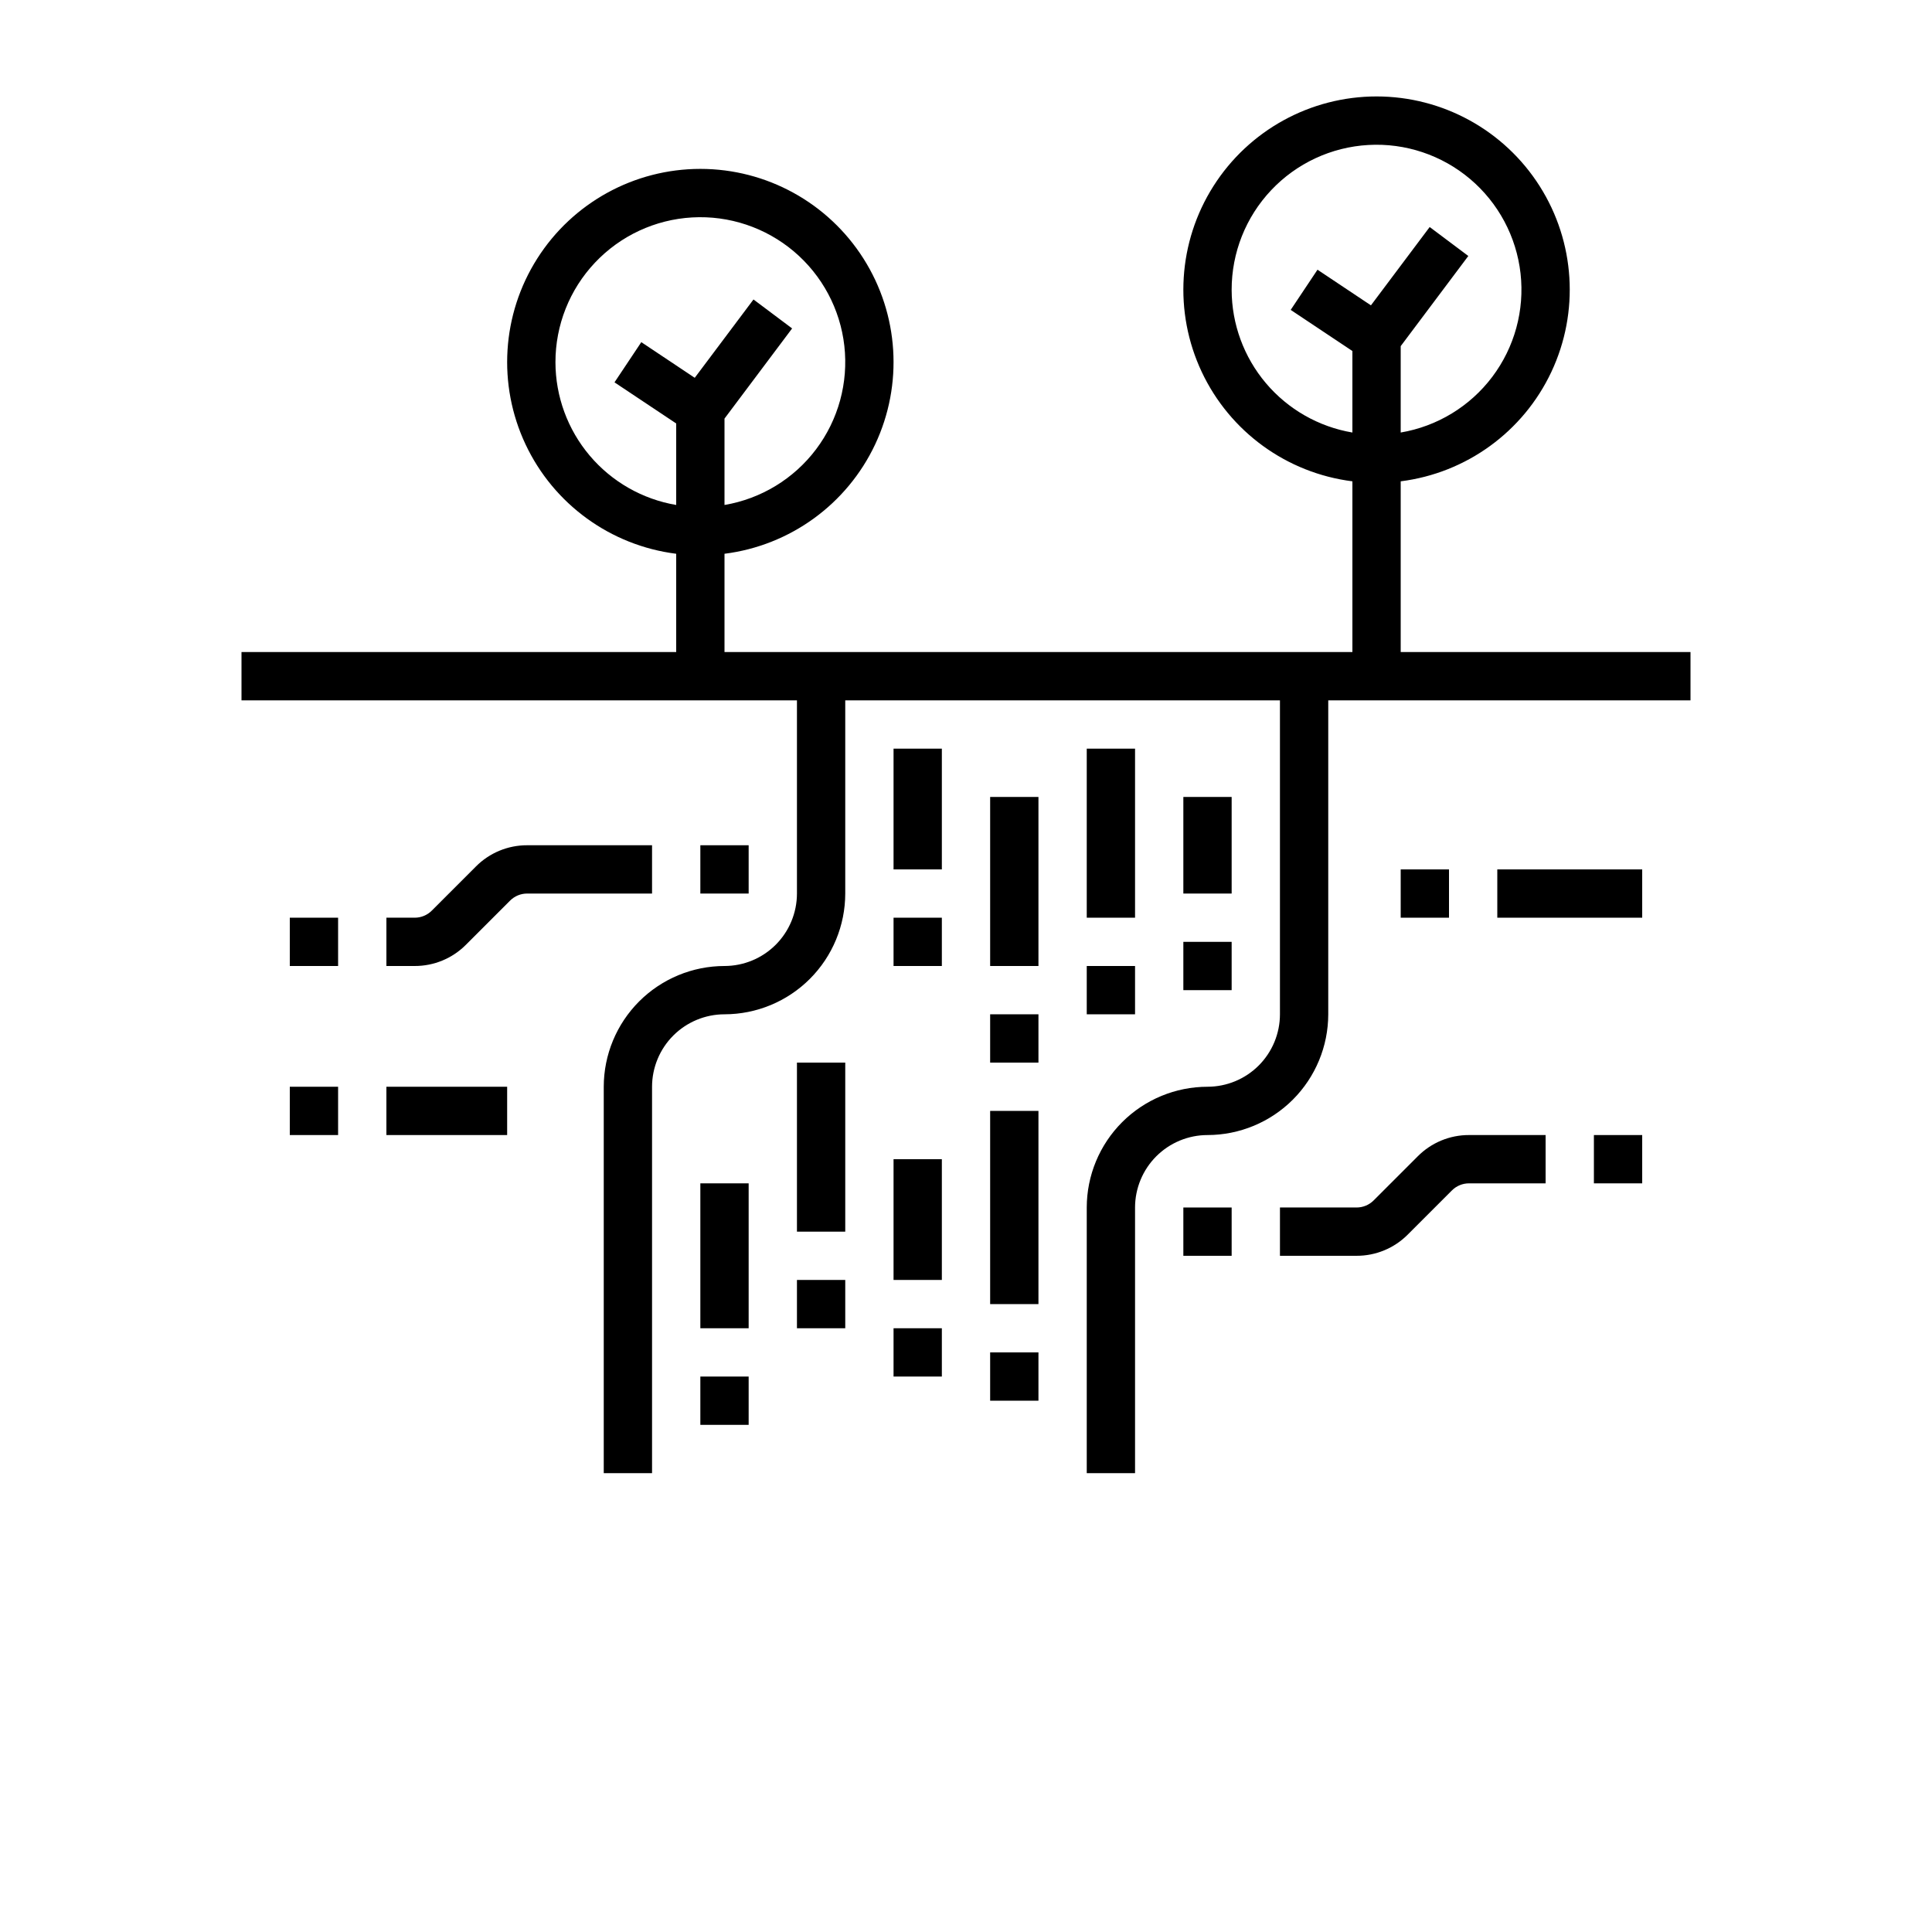 <?xml version="1.0" encoding="UTF-8"?>
<svg version="1.1" viewBox="0 0 700 700" xmlns="http://www.w3.org/2000/svg" xmlns:xlink="http://www.w3.org/1999/xlink">

 <g>
  <path d="m507.5 236.25v-61.859c23.777-2.996 44.371-17.945 54.582-39.629 10.207-21.684 8.613-47.086-4.227-67.32-12.84-20.238-35.141-32.5-59.105-32.5s-46.266 12.262-59.105 32.5c-12.84 20.234-14.434 45.637-4.227 67.32 10.211 21.684 30.805 36.633 54.582 39.629v61.859h-227.5v-35.609c23.777-2.996 44.371-17.945 54.582-39.629 10.207-21.684 8.613-47.086-4.227-67.32-12.84-20.238-35.141-32.5-59.105-32.5s-46.266 12.262-59.105 32.5c-12.84 20.234-14.434 45.637-4.227 67.32 10.211 21.684 30.805 36.633 54.582 39.629v35.609h-157.5v17.5h201.25v70c-0.008 6.961-2.777 13.633-7.695 18.555-4.922 4.918-11.594 7.688-18.555 7.695-11.598 0.012-22.719 4.629-30.922 12.828-8.199 8.203-12.816 19.324-12.828 30.922v140h17.5v-140c0.008-6.961 2.777-13.633 7.695-18.555 4.922-4.918 11.594-7.688 18.555-7.695 11.598-0.012 22.719-4.629 30.922-12.828 8.199-8.203 12.816-19.324 12.828-30.922v-70h157.5v113.75c-0.008 6.961-2.777 13.633-7.695 18.555-4.922 4.918-11.594 7.688-18.555 7.695-11.598 0.012-22.719 4.629-30.922 12.828-8.199 8.203-12.816 19.324-12.828 30.922v96.25h17.5v-96.25c0.008-6.961 2.777-13.633 7.695-18.555 4.922-4.918 11.594-7.688 18.555-7.695 11.598-0.012 22.719-4.629 30.922-12.828 8.199-8.203 12.816-19.324 12.828-30.922v-113.75h131.25v-17.5zm-61.25-131.25c-0.016-13.422 5.109-26.336 14.324-36.094 9.211-9.762 21.812-15.621 35.211-16.379 13.398-0.758 26.578 3.644 36.832 12.301 10.254 8.656 16.805 20.914 18.305 34.25s-2.164 26.738-10.242 37.457c-8.074 10.719-19.949 17.938-33.18 20.176v-31.297l24.5-32.668-14-10.492-21.285 28.379-19.359-12.914-9.711 14.562 22.355 14.898v29.531c-12.219-2.074-23.312-8.402-31.32-17.863-8.008-9.465-12.41-21.453-12.43-33.848zm-245 26.25c-0.016-13.422 5.109-26.336 14.324-36.094 9.211-9.762 21.812-15.621 35.211-16.379 13.398-0.758 26.578 3.644 36.832 12.301 10.254 8.656 16.805 20.914 18.305 34.25s-2.164 26.738-10.242 37.457c-8.074 10.719-19.949 17.938-33.18 20.176v-31.297l24.5-32.668-13.996-10.492-21.285 28.379-19.363-12.914-9.711 14.562 22.355 14.898v29.531c-12.219-2.074-23.312-8.402-31.32-17.863-8.008-9.465-12.41-21.453-12.43-33.848z"/>
  <path d="m253.75 498.75h17.5v17.5h-17.5z"/>
  <path d="m253.75 428.75h17.5v52.5h-17.5z"/>
  <path d="m288.75 463.75h17.5v17.5h-17.5z"/>
  <path d="m288.75 385h17.5v61.25h-17.5z"/>
  <path d="m323.75 481.25h17.5v17.5h-17.5z"/>
  <path d="m323.75 420h17.5v43.75h-17.5z"/>
  <path d="m358.75 490h17.5v17.5h-17.5z"/>
  <path d="m358.75 402.5h17.5v70h-17.5z"/>
  <path d="m323.75 271.25h17.5v43.75h-17.5z"/>
  <path d="m323.75 332.5h17.5v17.5h-17.5z"/>
  <path d="m358.75 367.5h17.5v17.5h-17.5z"/>
  <path d="m358.75 288.75h17.5v61.25h-17.5z"/>
  <path d="m393.75 271.25h17.5v61.25h-17.5z"/>
  <path d="m393.75 350h17.5v17.5h-17.5z"/>
  <path d="m428.75 341.25h17.5v17.5h-17.5z"/>
  <path d="m428.75 288.75h17.5v35h-17.5z"/>
  <path d="m236.25 306.25h-45.25c-6.965-0.02-13.652 2.75-18.562 7.691l-15.996 15.996c-1.641 1.645-3.867 2.566-6.191 2.562h-10.25v17.5h10.25c6.965 0.02 13.652-2.75 18.562-7.691l15.996-15.996c1.641-1.645 3.867-2.566 6.191-2.562h45.25z"/>
  <path d="m513.69 418.94-15.996 15.996c-1.641 1.645-3.867 2.566-6.191 2.562h-27.75v17.5h27.75c6.965 0.02 13.652-2.75 18.562-7.691l15.996-15.996c1.641-1.645 3.867-2.566 6.191-2.562h27.75v-17.5h-27.75c-6.965-0.02-13.652 2.75-18.562 7.691z"/>
  <path d="m105 393.75h17.5v17.5h-17.5z"/>
  <path d="m140 393.75h43.75v17.5h-43.75z"/>
  <path d="m507.5 315h17.5v17.5h-17.5z"/>
  <path d="m542.5 315h52.5v17.5h-52.5z"/>
  <path d="m105 332.5h17.5v17.5h-17.5z"/>
  <path d="m253.75 306.25h17.5v17.5h-17.5z"/>
  <path d="m428.75 437.5h17.5v17.5h-17.5z"/>
  <path d="m577.5 411.25h17.5v17.5h-17.5z"/>

 </g>
</svg>
